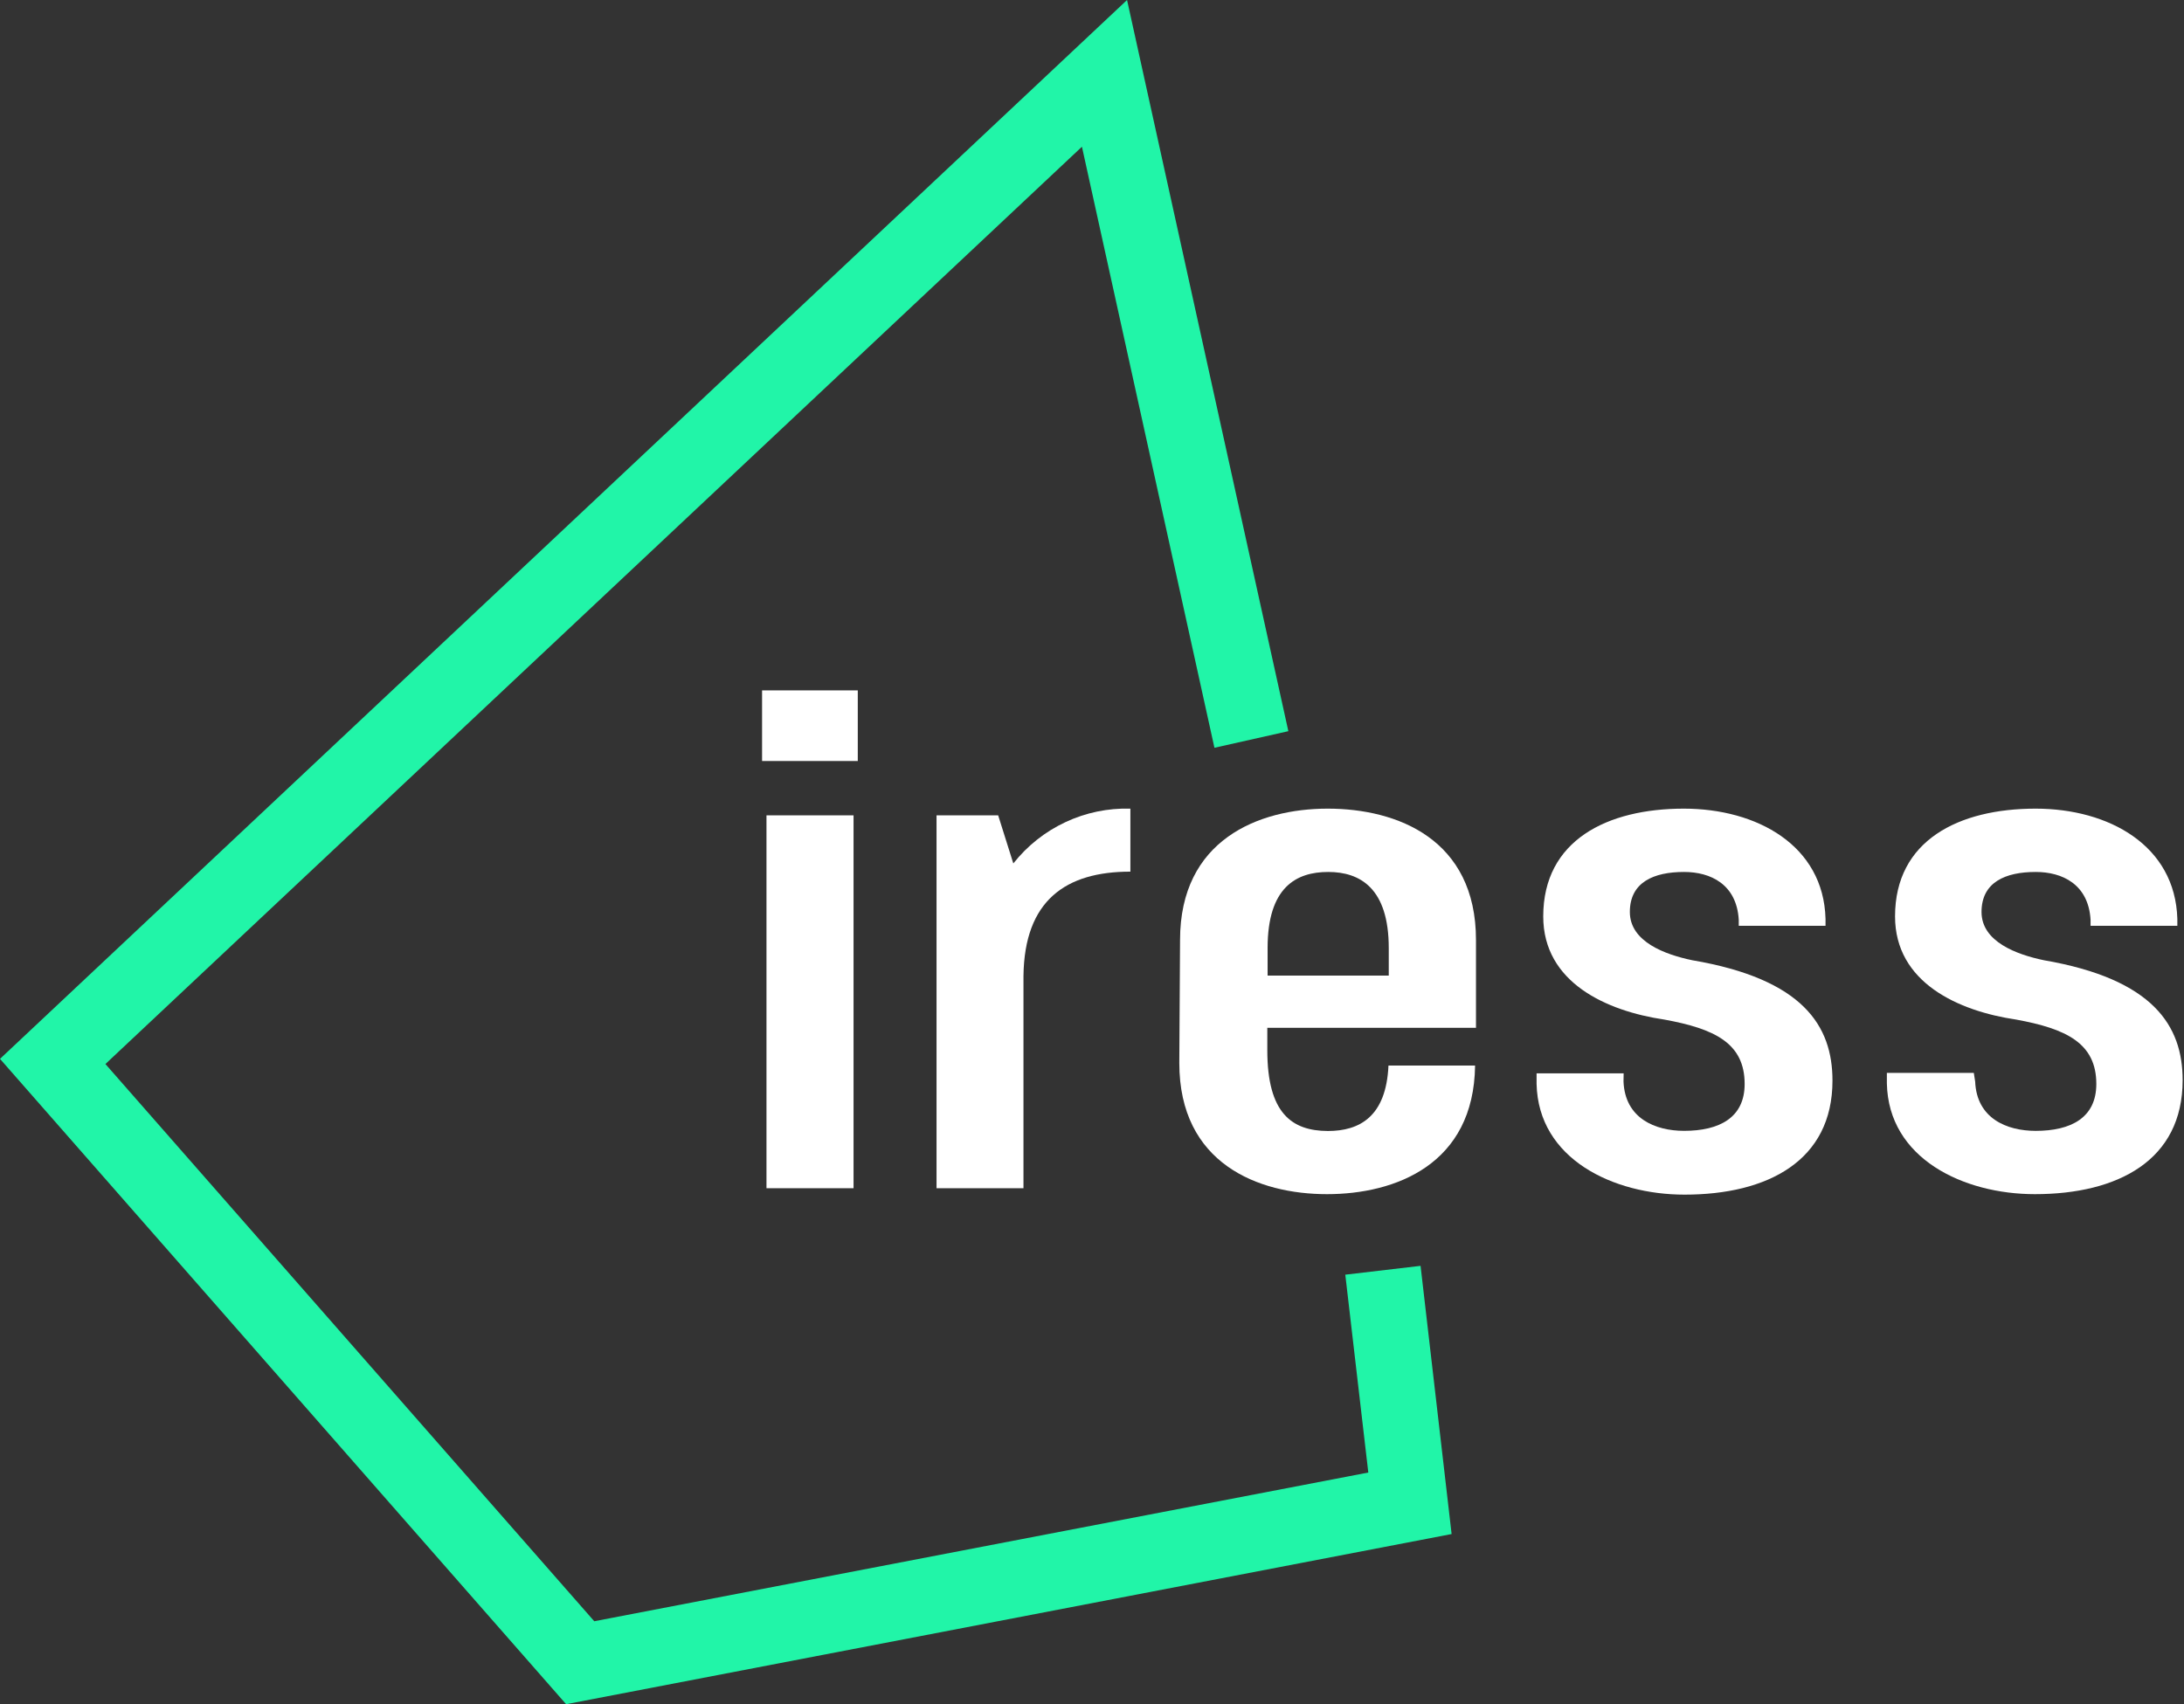 <svg width="82" height="64" viewBox="0 0 82 64" fill="none" xmlns="http://www.w3.org/2000/svg">
<rect x="0" y="0" width="82" height="64" fill="#333333" stroke="none"/>
<g clip-path="url(#clip0_1119_2694)">
<path d="M28.613 25.927H32.206V28.579H28.613V25.927ZM28.778 30.62H32.047V44.623H28.778V30.62Z" fill="white"/>
<path d="M38.046 32.426C38.569 31.763 39.239 31.232 40.002 30.875C40.765 30.517 41.6 30.344 42.441 30.368V32.734C40.019 32.734 38.461 33.809 38.427 36.656V44.623H35.163V30.62H37.477L38.046 32.426Z" fill="white"/>
<path d="M44.306 35.301C44.306 31.546 47.246 30.368 49.85 30.368C52.455 30.368 55.417 31.511 55.417 35.301V38.599H47.582V39.439C47.582 41.817 48.509 42.468 49.856 42.474C51.045 42.474 52.045 41.937 52.131 40.017H55.383C55.338 43.726 52.398 44.846 49.822 44.846C47.246 44.846 44.278 43.703 44.278 39.919L44.306 35.301ZM52.142 35.604C52.142 33.358 51.067 32.746 49.868 32.746C48.668 32.746 47.593 33.318 47.593 35.604V36.638H52.142V35.604Z" fill="white"/>
<path d="M60.956 40.617C61.012 42 62.144 42.468 63.23 42.468C64.543 42.468 65.504 41.983 65.504 40.708C65.504 39.17 64.367 38.633 62.491 38.29C60.319 37.97 57.942 36.901 57.942 34.415C57.942 31.557 60.341 30.368 63.219 30.368C65.971 30.368 68.467 31.751 68.541 34.506V34.769H65.283V34.541C65.203 33.203 64.219 32.746 63.23 32.746C62.093 32.746 61.194 33.129 61.194 34.249C61.194 35.37 62.525 35.85 63.537 36.061C67.699 36.77 68.802 38.525 68.802 40.582C68.802 43.595 66.363 44.864 63.247 44.864C60.58 44.864 57.754 43.532 57.692 40.702V40.308H60.961L60.956 40.617Z" fill="white"/>
<path d="M74.159 40.617C74.216 42 75.341 42.469 76.433 42.469C77.747 42.469 78.708 41.983 78.708 40.708C78.708 39.17 77.57 38.633 75.7 38.29C73.528 37.97 71.151 36.901 71.151 34.415C71.151 31.557 73.545 30.368 76.428 30.368C79.18 30.368 81.67 31.751 81.75 34.506V34.769H78.492V34.541C78.412 33.203 77.423 32.746 76.433 32.746C75.296 32.746 74.398 33.129 74.398 34.249C74.398 35.37 75.728 35.85 76.74 36.061C80.851 36.77 81.949 38.525 81.949 40.565C81.949 43.577 79.515 44.846 76.399 44.846C73.727 44.846 70.901 43.514 70.844 40.685V40.291H74.108L74.159 40.617Z" fill="white"/>
<path d="M21.255 64L0 39.765L42.316 0L48.372 27.459L45.597 28.082L40.622 5.51L3.958 39.959L22.312 60.885L51.374 55.3L50.51 47.87L53.336 47.538L54.502 57.61L21.255 64Z" fill="#21F5A8"/>
</g>
<defs>
<clipPath id="clip0_1119_2694">
<rect width="82" height="64" fill="white"/>
</clipPath>
</defs>
</svg>
